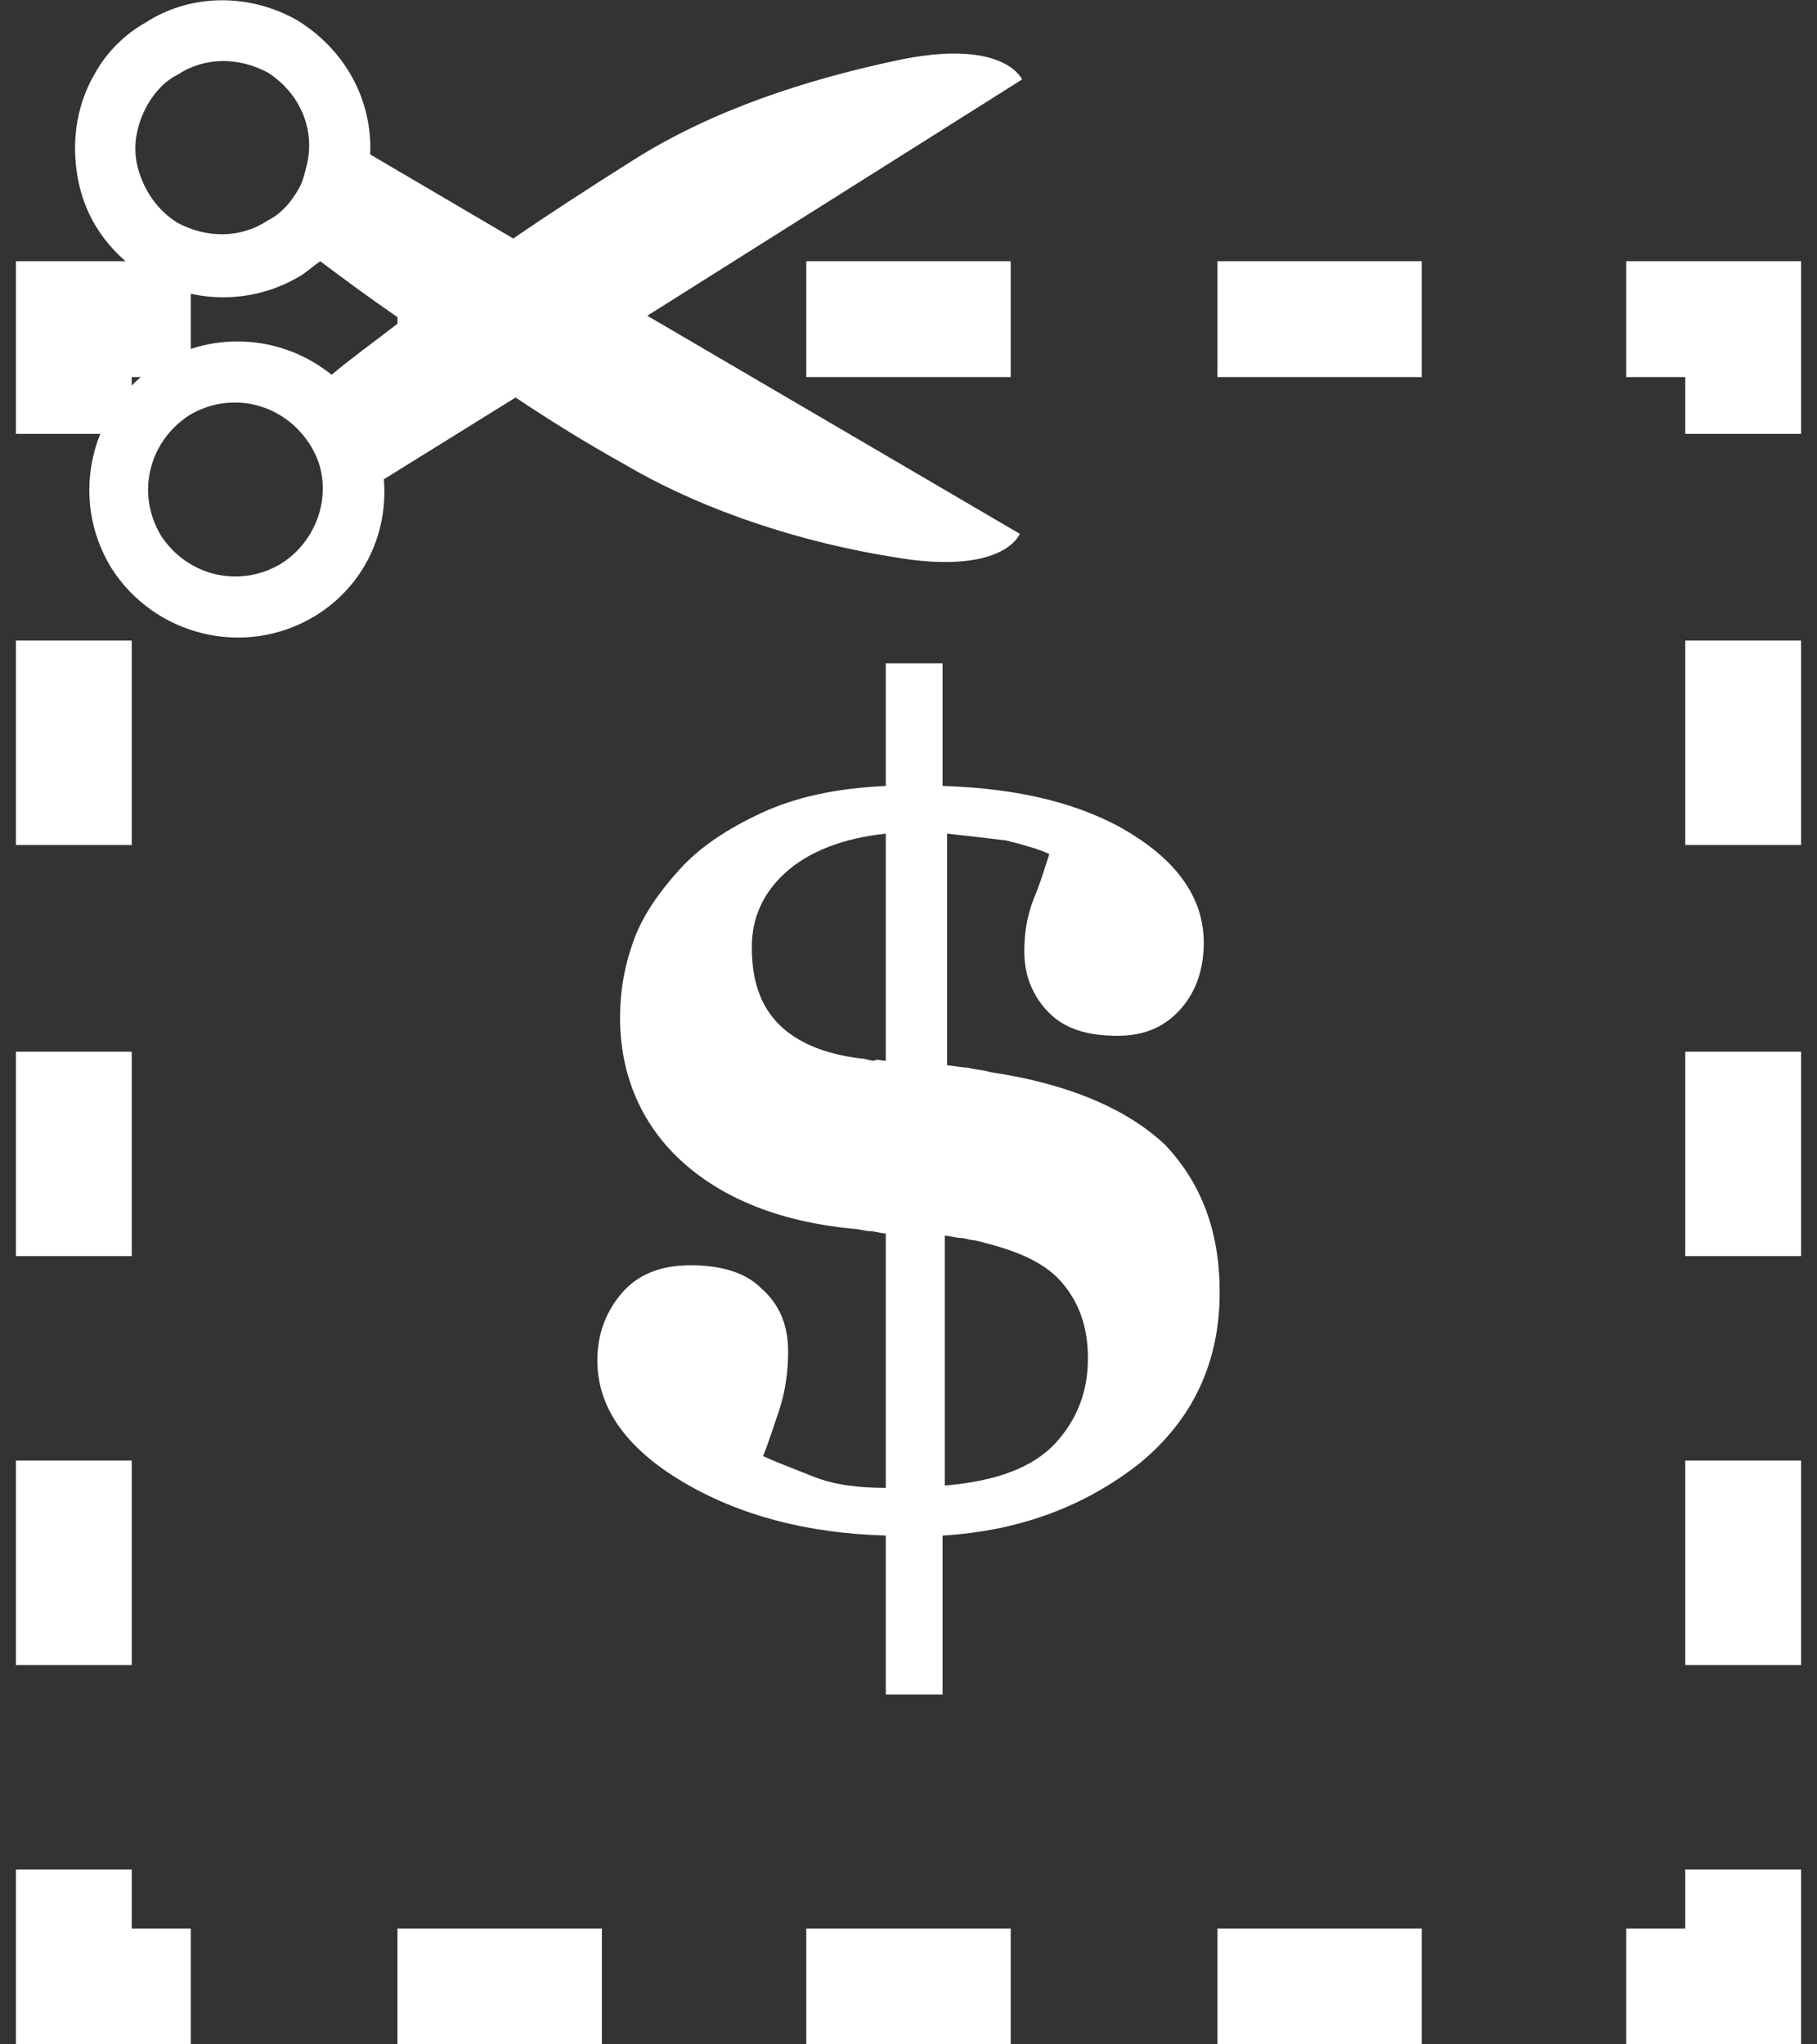 <?xml version="1.0" encoding="utf-8"?>
<!-- Generator: Adobe Illustrator 22.0.1, SVG Export Plug-In . SVG Version: 6.00 Build 0)  -->
<svg version="1.1" id="Layer_1" xmlns="http://www.w3.org/2000/svg" xmlns:xlink="http://www.w3.org/1999/xlink" x="0px" y="0px"
	 width="80px" height="90px" viewBox="0 0 80 90" style="enable-background:new 0 0 80 90;" xml:space="preserve">
<rect x="0" y="0" width="80" height="90" fill="#333333" stroke="none"/>
<style type="text/css">
	.st0{fill:#FFFFFF;}
</style>
<title>Coupon</title>
<desc>Created with Sketch.</desc>
<g id="Welcome">
	<g id="Desktop-Copy" transform="translate(-150, -156)">
		<g id="Coupon" transform="translate(150, 156)">
			<g id="noun_111746_cc">
				<g id="Group">
					<g id="Shape" transform="translate(0, 11)">
						<polygon class="st0" points="5.8,8.1 0.7,8.1 0.7,0.5 8.4,0.5 8.4,5.6 5.8,5.6 						"/>
						<path class="st0" d="M5.8,62.3H0.7v-9h5.1V62.3L5.8,62.3z M5.8,44.3H0.7v-9h5.1V44.3L5.8,44.3z M5.8,26.2H0.7v-9h5.1V26.2
							L5.8,26.2z"/>
						<polygon class="st0" points="8.4,79 0.7,79 0.7,71.3 5.8,71.3 5.8,73.9 8.4,73.9 						"/>
						<path class="st0" d="M62.6,79h-9v-5.1h9V79L62.6,79z M44.5,79h-9v-5.1h9V79L44.5,79z M26.5,79h-9v-5.1h9V79L26.5,79z"/>
						<polygon class="st0" points="79.3,79 71.6,79 71.6,73.9 74.2,73.9 74.2,71.3 79.3,71.3 						"/>
						<path class="st0" d="M79.3,62.3h-5.1v-9h5.1V62.3L79.3,62.3z M79.3,44.3h-5.1v-9h5.1V44.3L79.3,44.3z M79.3,26.2h-5.1v-9h5.1
							V26.2L79.3,26.2z"/>
						<polygon class="st0" points="79.3,8.1 74.2,8.1 74.2,5.6 71.6,5.6 71.6,0.5 79.3,0.5 						"/>
						<path class="st0" d="M62.6,5.6h-9V0.5h9V5.6L62.6,5.6z M44.5,5.6h-9V0.5h9V5.6L44.5,5.6z M26.5,5.6h-9V0.5h9V5.6L26.5,5.6z"/>
					</g>
					<path id="Shape_1_" class="st0" d="M53.7,56.9c0,3.1-1.2,5.6-3.5,7.5c-2.4,1.9-5.3,3-8.7,3.2v7H39v-7c-3.5-0.1-6.5-0.9-9-2.4
						c-2.5-1.5-3.7-3.3-3.7-5.3c0-1.2,0.4-2.2,1.1-3c0.7-0.8,1.7-1.2,3-1.2c1.3,0,2.4,0.3,3.1,1c0.8,0.7,1.2,1.6,1.2,2.8
						c0,0.8-0.1,1.7-0.4,2.6c-0.3,0.9-0.5,1.5-0.7,2c0.4,0.2,1.2,0.5,2.2,0.9c1,0.4,2.1,0.5,3.2,0.5V54.3c-0.2,0-0.5-0.1-0.7-0.1
						c-0.2,0-0.5-0.1-0.7-0.1c-3.2-0.3-5.7-1.3-7.5-2.9c-1.8-1.6-2.8-3.8-2.8-6.4c0-1.2,0.2-2.3,0.6-3.4c0.4-1.1,1.1-2.1,2-3.1
						c0.9-1,2.1-1.8,3.6-2.5c1.5-0.7,3.3-1.1,5.5-1.2v-5.4h2.5v5.4c3.4,0.1,6.2,0.8,8.3,2.1c2.1,1.3,3.2,2.9,3.2,4.8
						c0,1.1-0.3,2.1-1,2.9c-0.7,0.8-1.6,1.2-2.8,1.2c-1.3,0-2.3-0.3-3-1c-0.7-0.7-1.1-1.6-1.1-2.7c0-0.8,0.1-1.5,0.4-2.3
						c0.3-0.7,0.5-1.4,0.7-2c-0.4-0.2-1.1-0.4-1.9-0.6c-0.8-0.1-1.7-0.2-2.6-0.3v10.2c0.2,0,0.6,0.1,0.9,0.1c0.4,0.1,0.7,0.1,1,0.2
						c3.4,0.5,6,1.6,7.7,3.2C52.9,52.1,53.7,54.2,53.7,56.9L53.7,56.9z M39,46.7v-10c-1.9,0.2-3.4,0.8-4.4,1.7c-1,0.9-1.5,2-1.5,3.3
						c0,1.5,0.4,2.6,1.2,3.4c0.8,0.8,2,1.3,3.6,1.5c0.2,0,0.4,0.1,0.6,0.1C38.6,46.6,38.8,46.7,39,46.7L39,46.7z M47.9,59.8
						c0-1.4-0.4-2.5-1.2-3.4c-0.8-0.9-2.1-1.4-3.8-1.8c-0.2,0-0.4-0.1-0.6-0.1c-0.2,0-0.5-0.1-0.7-0.1v11c2.3-0.2,3.9-0.8,4.9-1.9
						C47.4,62.5,47.9,61.3,47.9,59.8L47.9,59.8z"/>
					<path id="Shape_2_" class="st0" d="M45,3.5c0,0-0.8-1.9-5.7-0.8c-3.7,0.8-7.9,2.1-11.5,4.4c-1.9,1.2-3.6,2.3-5.2,3.4l-6.3-3.7
						c0.1-2.4-1.1-4.6-3.2-5.9C11-0.3,8.4-0.3,6.4,1C5.5,1.5,4.7,2.3,4.2,3.2C3.3,4.7,3.1,6.5,3.5,8.2c0.4,1.7,1.5,3.1,3,4
						c2.1,1.2,4.7,1.2,6.8-0.1c0.3-0.2,0.5-0.4,0.8-0.6c0.8,0.6,2,1.5,3.6,2.6c-1.3,1-2.4,1.8-3.1,2.4c-2.1-1.7-5.1-2-7.6-0.5
						c-3,1.9-4,5.9-2.1,9c1.9,3,5.9,4,9,2.1c2.1-1.3,3.2-3.6,3-6l5.8-3.6c1.5,1,3.1,2,4.9,3c3.6,2.1,7.9,3.4,11.6,4
						c5,0.9,5.7-1,5.7-1l-16.4-9.6L45,3.5L45,3.5z M13.5,7.3c-0.1,0.4-0.2,0.8-0.4,1.1c-0.3,0.5-0.7,1-1.3,1.3
						c-1.2,0.8-2.7,0.8-4,0.1C7,9.3,6.4,8.5,6.1,7.5S6,5.5,6.5,4.6c0.3-0.5,0.7-1,1.3-1.3c1.2-0.8,2.7-0.8,4-0.1
						C13.2,4.1,13.9,5.7,13.5,7.3L13.5,7.3z M12.4,24.8c-1.8,1.1-4.1,0.6-5.3-1.2c-1.1-1.8-0.6-4.1,1.2-5.3c1.8-1.1,4.1-0.6,5.3,1.2
						c0.2,0.3,0.4,0.7,0.5,1.1C14.5,22.2,13.8,23.9,12.4,24.8L12.4,24.8z"/>
				</g>
			</g>
		</g>
	</g>
</g>
</svg>
